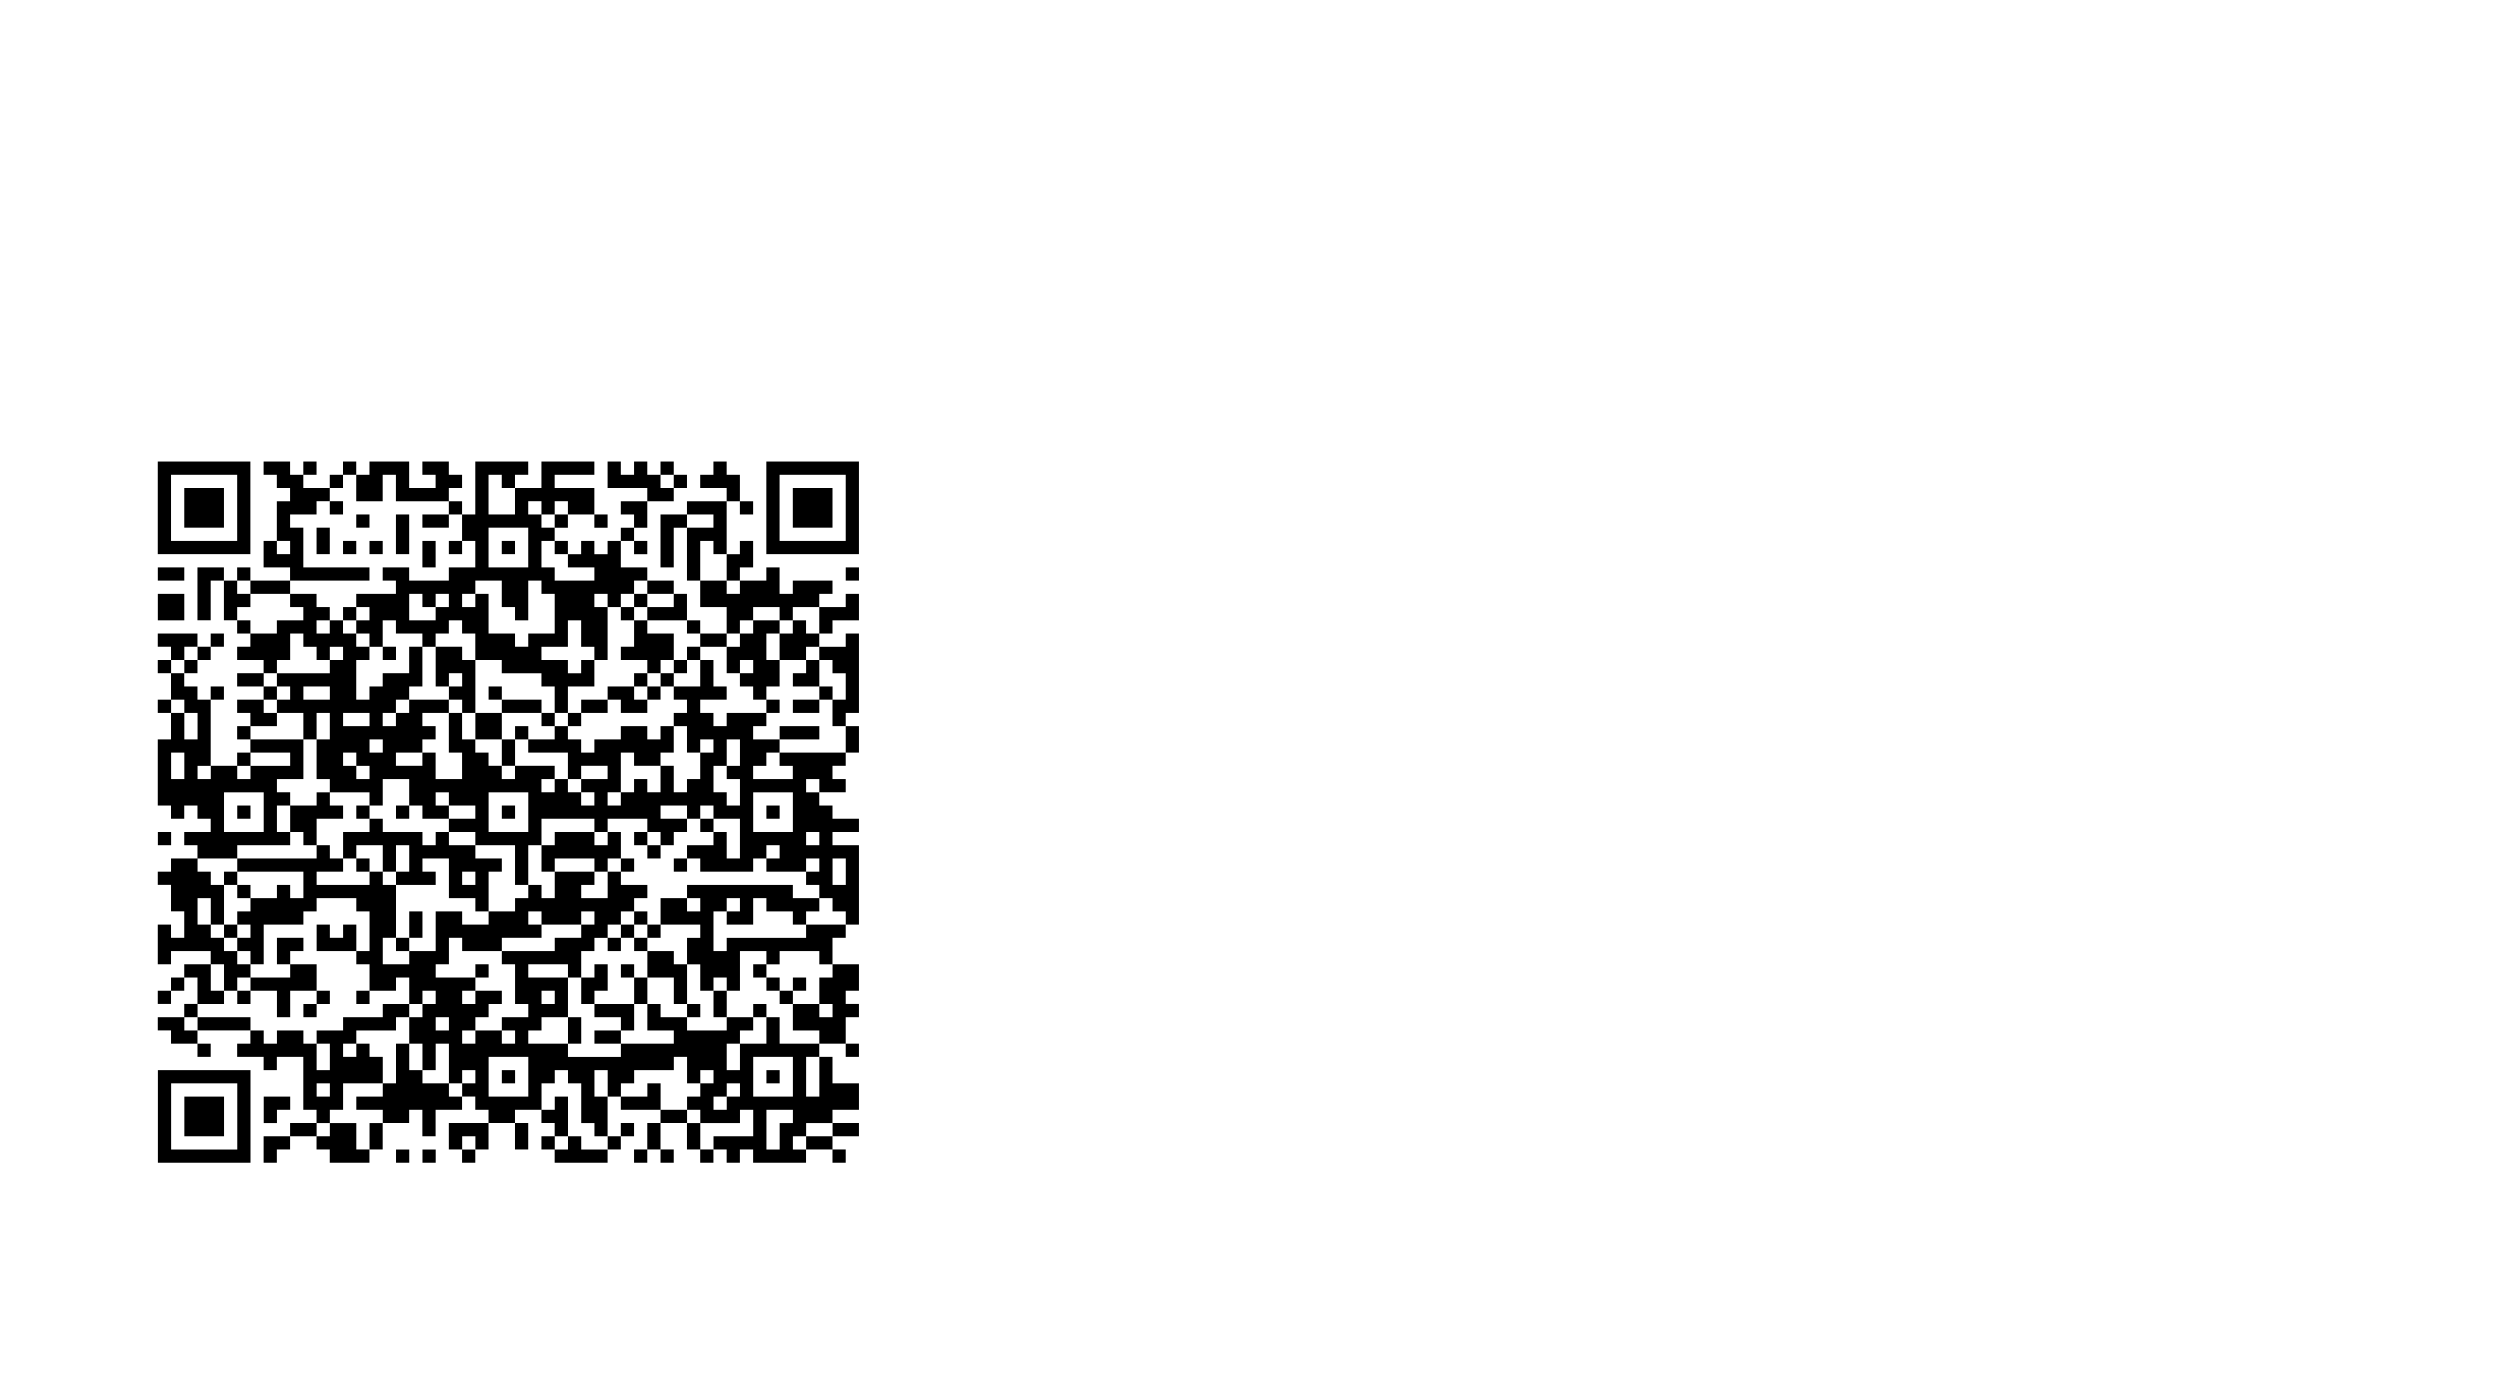 <?xml version="1.0" encoding="UTF-8" standalone="no"?>
<!-- Created with Inkscape (http://www.inkscape.org/) -->

<svg
   xmlns:dc="http://purl.org/dc/elements/1.1/"
   xmlns:cc="http://creativecommons.org/ns#"
   xmlns:rdf="http://www.w3.org/1999/02/22-rdf-syntax-ns#"
   xmlns:svg="http://www.w3.org/2000/svg"
   xmlns="http://www.w3.org/2000/svg"
   xmlns:sodipodi="http://sodipodi.sourceforge.net/DTD/sodipodi-0.dtd"
   xmlns:inkscape="http://www.inkscape.org/namespaces/inkscape"
   width="90mm"
   height="50mm"
   id="svg5444"
   version="1.1"
   inkscape:version="0.48.0 r9654"
   sodipodi:docname="New document 26">
  <defs
     id="defs3" />
  <sodipodi:namedview
     id="base"
     pagecolor="#ffffff"
     bordercolor="#666666"
     borderopacity="1.0"
     inkscape:pageopacity="0.0"
     inkscape:pageshadow="2"
     inkscape:zoom="1"
     inkscape:cx="15"
     inkscape:cy="90"
     inkscape:document-units="mm"
     inkscape:current-layer="layer1"
     showgrid="false"
     inkscape:window-width="1920"
     inkscape:window-height="999"
     inkscape:window-x="0"
     inkscape:window-y="24"
     inkscape:window-maximized="1" />
  <g
     inkscape:label="Layer 1"
     inkscape:groupmode="layer"
     id="layer1">
    <path
       id="path5435"
       d="m 21.467,62.799 0,12.6 12.6,0 0,-12.6 -12.6,0 m 14.4,0 0,1.8 1.8,0 0,1.8 1.8,0 0,1.8 -1.8,0 0,5.4 -1.8,0 0,3.6 3.6,0 0,1.8 -5.4,0 0,-1.8 -1.8,0 0,1.8 -1.8,0 0,-1.8 -3.6,0 0,7.2 1.8,0 0,-5.4 1.8,0 0,5.4 1.8,0 0,1.8 1.8,0 0,1.8 -1.8,0 0,1.8 3.6,0 0,1.8 -3.6,0 0,1.8 3.6,0 0,1.8 -3.6,0 0,1.8 1.8,0 0,1.8 -1.8,0 0,1.8 1.8,0 0,1.8 -1.8,0 0,1.8 -3.6,0 0,-9 1.8,0 0,-1.8 -1.8,0 0,1.8 -1.8,0 0,-1.8 -1.8,0 0,-1.8 1.8,0 0,-1.8 1.8,0 0,-1.8 1.8,0 0,-1.8 -1.8,0 0,1.8 -1.8,0 0,-1.8 -5.4,0 0,1.8 1.8,0 0,1.8 -1.8,0 0,1.8 1.8,0 0,3.6 -1.8,0 0,1.8 1.8,0 0,3.6 -1.8,0 0,9 1.8,0 0,1.8 1.8,0 0,-1.8 1.8,0 0,1.8 1.8,0 0,1.8 -3.6,0 0,1.8 1.8,0 0,1.8 -3.6,0 0,1.8 -1.8,0 0,1.8 1.8,0 0,3.6 1.8,0 0,3.6 -1.8,0 0,-1.8 -1.8,0 0,5.4 1.8,0 0,-1.8 5.4,0 0,1.8 -3.6,0 0,1.8 -1.8,0 0,1.8 -1.8,0 0,1.8 1.8,0 0,-1.8 1.8,0 0,-1.8 1.8,0 0,3.6 -1.8,0 0,1.8 -3.6,0 0,1.8 1.8,0 0,1.8 3.6,0 0,1.8 1.8,0 0,-1.8 -1.8,0 0,-1.8 7.2,0 0,1.8 -1.8,0 0,1.8 3.6,0 0,1.8 1.8,0 0,-1.8 3.6,0 0,7.2 1.8,0 0,1.8 -3.6,0 0,1.8 -3.6,0 0,3.6 1.8,0 0,-1.8 1.8,0 0,-1.8 3.6,0 0,1.8 1.8,0 0,1.8 5.4,0 0,-1.8 1.8,0 0,-3.6 3.6,0 0,-1.8 1.8,0 0,3.6 1.8,0 0,-3.6 3.6,0 0,-1.8 1.8,0 0,1.8 1.8,0 0,1.8 -5.4,0 0,3.6 1.8,0 0,1.8 1.8,0 0,-1.8 1.8,0 0,-3.6 3.6,0 0,3.6 1.8,0 0,-3.6 -1.8,0 0,-1.8 3.6,0 0,1.8 1.8,0 0,1.8 -1.8,0 0,1.8 1.8,0 0,1.8 7.2,0 0,-1.8 1.8,0 0,-1.8 1.8,0 0,-1.8 -1.8,0 0,1.8 -1.8,0 0,-5.4 1.8,0 0,1.8 5.4,0 0,1.8 -1.8,0 0,3.6 -1.8,0 0,1.8 1.8,0 0,-1.8 1.8,0 0,1.8 1.8,0 0,-1.8 -1.8,0 0,-3.6 3.6,0 0,3.6 1.8,0 0,1.8 1.8,0 0,-1.8 1.8,0 0,1.8 1.8,0 0,-1.8 1.8,0 0,1.8 7.2,0 0,-1.8 3.6,0 0,1.8 1.8,0 0,-1.8 -1.8,0 0,-1.8 3.6,0 0,-1.8 -3.6,0 0,-1.8 3.6,0 0,-3.6 -3.6,0 0,-3.6 -1.8,0 0,-1.8 3.6,0 0,1.8 1.8,0 0,-1.8 -1.8,0 0,-3.6 1.8,0 0,-1.8 -1.8,0 0,-1.8 1.8,0 0,-3.6 -3.6,0 0,-3.6 1.8,0 0,-1.8 1.8,0 0,-10.8 -3.6,0 0,-1.8 3.6,0 0,-1.8 -3.6,0 0,-1.8 -1.8,0 0,-1.8 3.6,0 0,-1.8 -1.8,0 0,-1.8 1.8,0 0,-1.8 1.8,0 0,-3.6 -1.8,0 0,-1.8 1.8,0 0,-10.8 -1.8,0 0,1.8 -3.6,0 0,-1.8 1.8,0 0,-1.8 3.6,0 0,-3.6 -1.8,0 0,1.8 -3.6,0 0,-1.8 1.8,0 0,-1.8 -5.4,0 0,1.8 -1.8,0 0,-3.6 -1.8,0 0,1.8 -3.6,0 0,-1.8 1.8,0 0,-3.6 -1.8,0 0,1.8 -1.8,0 0,-7.2 1.8,0 0,1.8 1.8,0 0,-1.8 -1.8,0 0,-3.6 -1.8,0 0,-1.8 -1.8,0 0,1.8 -1.8,0 0,1.8 3.6,0 0,1.8 -5.4,0 0,1.8 -3.6,0 0,7.2 1.8,0 0,-5.4 1.8,0 0,7.2 1.8,0 0,3.6 3.6,0 0,3.6 -3.6,0 0,-1.8 -1.8,0 0,-3.6 -1.8,0 0,-1.8 -3.6,0 0,-1.8 -3.6,0 0,-3.6 1.8,0 0,1.8 1.8,0 0,-1.8 -1.8,0 0,-1.8 1.8,0 0,-3.6 3.6,0 0,-1.8 1.8,0 0,-1.8 -1.8,0 0,-1.8 -1.8,0 0,1.8 -1.8,0 0,-1.8 -1.8,0 0,1.8 -1.8,0 0,-1.8 -1.8,0 0,3.6 5.4,0 0,1.8 -3.6,0 0,1.8 1.8,0 0,1.8 -1.8,0 0,1.8 -1.8,0 0,1.8 -1.8,0 0,-1.8 -1.8,0 0,1.8 -1.8,0 0,-1.8 -1.8,0 0,-1.8 1.8,0 0,-1.8 3.6,0 0,1.8 1.8,0 0,-1.8 -1.8,0 0,-3.6 -5.4,0 0,-1.8 5.4,0 0,-1.8 -7.2,0 0,3.6 -3.6,0 0,-1.8 1.8,0 0,-1.8 -7.2,0 0,7.2 -1.8,0 0,-1.8 -1.8,0 0,-1.8 1.8,0 0,-1.8 -1.8,0 0,-1.8 -3.6,0 0,1.8 1.8,0 0,1.8 -3.6,0 0,-3.6 -5.4,0 0,1.8 -1.8,0 0,-1.8 -1.8,0 0,1.8 -1.8,0 0,1.8 -3.6,0 0,-1.8 1.8,0 0,-1.8 -1.8,0 0,1.8 -1.8,0 0,-1.8 -3.6,0 m 68.4,0 0,12.6 12.6,0 0,-12.6 -12.6,0 m -72,1.8 0,9 -9,0 0,-9 9,0 m 16.2,0 0,3.6 3.6,0 0,-3.6 1.8,0 0,3.6 7.2,0 0,1.8 1.8,0 0,3.6 1.8,0 0,3.6 -3.6,0 0,1.8 -5.4,0 0,-1.8 -3.6,0 0,1.8 1.8,0 0,1.8 -5.4,0 0,1.8 1.8,0 0,1.8 -1.8,0 0,1.8 1.8,0 0,1.8 1.8,0 0,-3.6 1.8,0 0,1.8 3.6,0 0,1.8 1.8,0 0,-1.8 1.8,0 0,-1.8 1.8,0 0,1.8 1.8,0 0,3.6 3.6,0 0,1.8 5.4,0 0,1.8 1.8,0 0,3.6 1.8,0 0,-3.6 3.6,0 0,-3.6 -1.8,0 0,1.8 -1.8,0 0,-1.8 -3.6,0 0,-1.8 3.6,0 0,-3.6 1.8,0 0,3.6 1.8,0 0,1.8 1.8,0 0,-7.2 -1.8,0 0,-1.8 1.8,0 0,1.8 1.8,0 0,-1.8 1.8,0 0,-1.8 1.8,0 0,1.8 3.6,0 0,1.8 -3.6,0 0,1.8 5.4,0 0,1.8 1.8,0 0,1.8 3.6,0 0,-1.8 1.8,0 0,-1.8 1.8,0 0,-1.8 3.6,0 0,1.8 1.8,0 0,-1.8 3.6,0 0,3.6 -1.8,0 0,-1.8 -1.8,0 0,1.8 -1.8,0 0,3.6 3.6,0 0,-1.8 1.8,0 0,1.8 1.8,0 0,1.8 1.8,0 0,3.6 -1.8,0 0,3.6 1.8,0 0,3.6 -9,0 0,1.8 1.8,0 0,1.8 -5.4,0 0,-1.8 1.8,0 0,-1.8 1.8,0 0,-1.8 -3.6,0 0,-1.8 1.8,0 0,-1.8 -5.4,0 0,1.8 -1.8,0 0,-1.8 -1.8,0 0,-1.8 3.6,0 0,-1.8 -1.8,0 0,-3.6 -1.8,0 0,3.6 -3.6,0 0,1.8 1.8,0 0,1.8 -1.8,0 0,1.8 1.8,0 0,3.6 1.8,0 0,-1.8 1.8,0 0,1.8 -1.8,0 0,3.6 -1.8,0 0,1.8 -1.8,0 0,-3.6 -1.8,0 0,3.6 -1.8,0 0,-1.8 -1.8,0 0,1.8 -1.8,0 0,1.8 -1.8,0 0,-1.8 1.8,0 0,-5.4 1.8,0 0,1.8 3.6,0 0,-1.8 1.8,0 0,-3.6 -1.8,0 0,1.8 -1.8,0 0,-1.8 -3.6,0 0,1.8 -3.6,0 0,1.8 -1.8,0 0,-1.8 -1.8,0 0,-1.8 -1.8,0 0,1.8 -3.6,0 0,1.8 5.4,0 0,3.6 1.8,0 0,-1.8 3.6,0 0,1.8 -3.6,0 0,1.8 1.8,0 0,1.8 -1.8,0 0,-1.8 -1.8,0 0,-1.8 -1.8,0 0,1.8 -1.8,0 0,-1.8 1.8,0 0,-1.8 -5.4,0 0,1.8 -1.8,0 0,-1.8 -1.8,0 0,-1.8 -1.8,0 0,-1.8 -1.8,0 0,-3.6 -1.8,0 0,5.4 1.8,0 0,3.6 -3.6,0 0,-3.6 -1.8,0 0,1.8 -3.6,0 0,-1.8 3.6,0 0,-1.8 1.8,0 0,-1.8 -1.8,0 0,-1.8 3.6,0 0,-1.8 -5.4,0 0,1.8 -1.8,0 0,1.8 -1.8,0 0,-1.8 1.8,0 0,-1.8 1.8,0 0,-1.8 1.8,0 0,-5.4 -1.8,0 0,3.6 -3.6,0 0,1.8 -1.8,0 0,1.8 -1.8,0 0,-5.4 1.8,0 0,-1.8 -1.8,0 0,-1.8 -1.8,0 0,-1.8 -1.8,0 0,1.8 -1.8,0 0,-1.8 1.8,0 0,-1.8 -1.8,0 0,-1.8 -3.6,0 0,1.8 1.8,0 0,1.8 -3.6,0 0,1.8 -3.6,0 0,-1.8 -1.8,0 0,-1.8 1.8,0 0,-1.8 -1.8,0 0,-1.8 1.8,0 0,1.8 5.4,0 0,-1.8 10.8,0 0,-1.8 -9,0 0,-5.4 -1.8,0 0,-1.8 3.6,0 0,-1.8 1.8,0 0,-1.8 1.8,0 0,-1.8 1.8,0 m 19.8,0 0,1.8 1.8,0 0,3.6 -3.6,0 0,-5.4 1.8,0 m 23.4,0 0,1.8 -1.8,0 0,-1.8 1.8,0 m 23.4,0 0,9 -9,0 0,-9 9,0 m -90,1.8 0,5.4 5.4,0 0,-5.4 -5.4,0 m 82.8,0 0,5.4 5.4,0 0,-5.4 -5.4,0 m -63,1.8 0,1.8 1.8,0 0,-1.8 -1.8,0 m 28.8,0 0,1.8 1.8,0 0,-1.8 1.8,0 0,1.8 -1.8,0 0,1.8 -1.8,0 0,-1.8 -1.8,0 0,-1.8 1.8,0 m -25.2,1.8 0,1.8 1.8,0 0,-1.8 -1.8,0 m 5.4,0 0,5.4 1.8,0 0,-5.4 -1.8,0 m 3.6,0 0,1.8 3.6,0 0,-1.8 -3.6,0 m 39.6,0 0,1.8 -3.6,0 0,-1.8 3.6,0 m -54,1.8 0,3.6 1.8,0 0,-3.6 -1.8,0 m 28.8,0 0,5.4 -5.4,0 0,-5.4 5.4,0 m -32.4,1.8 0,1.8 -1.8,0 0,-1.8 1.8,0 m 7.2,0 0,1.8 1.8,0 0,-1.8 -1.8,0 m 3.6,0 0,1.8 1.8,0 0,-1.8 -1.8,0 m 7.2,0 0,3.6 1.8,0 0,-3.6 -1.8,0 m 3.6,0 0,1.8 1.8,0 0,-1.8 -1.8,0 m 7.2,0 0,1.8 1.8,0 0,-1.8 -1.8,0 m 7.2,0 0,1.8 1.8,0 0,1.8 3.6,0 0,1.8 -5.4,0 0,-1.8 -1.8,0 0,-3.6 1.8,0 m 21.6,0 0,1.8 1.8,0 0,3.6 1.8,0 0,1.8 -1.8,0 0,-1.8 -3.6,0 0,-5.4 1.8,0 m -75.6,3.6 0,1.8 3.6,0 0,-1.8 -3.6,0 m 93.6,0 0,1.8 1.8,0 0,-1.8 -1.8,0 m -46.8,1.8 0,3.6 1.8,0 0,1.8 1.8,0 0,-5.4 1.8,0 0,1.8 1.8,0 0,5.4 -3.6,0 0,1.8 -1.8,0 0,-1.8 -3.6,0 0,-5.4 -1.8,0 0,1.8 -1.8,0 0,-1.8 1.8,0 0,-1.8 3.6,0 m -46.8,1.8 0,3.6 3.6,0 0,-3.6 -3.6,0 m 36,0 0,1.8 1.8,0 0,-1.8 1.8,0 0,1.8 -1.8,0 0,1.8 -3.6,0 0,-3.6 1.8,0 m 28.8,0 0,1.8 -1.8,0 0,1.8 1.8,0 0,3.6 -1.8,0 0,1.8 3.6,0 0,1.8 -1.8,0 0,1.8 -3.6,0 0,1.8 -3.6,0 0,1.8 -1.8,0 0,1.8 1.8,0 0,-1.8 3.6,0 0,-1.8 1.8,0 0,1.8 3.6,0 0,-1.8 1.8,0 0,-1.8 1.8,0 0,-1.8 1.8,0 0,-1.8 1.8,0 0,-1.8 -1.8,0 0,1.8 -1.8,0 0,-3.6 -3.6,0 0,-1.8 -1.8,0 0,-1.8 1.8,0 0,-1.8 -1.8,0 m -39.6,1.8 0,1.8 1.8,0 0,-1.8 -1.8,0 m 55.8,1.8 0,1.8 -1.8,0 0,1.8 -1.8,0 0,3.6 1.8,0 0,1.8 1.8,0 0,1.8 1.8,0 0,1.8 1.8,0 0,-1.8 -1.8,0 0,-1.8 1.8,0 0,-3.6 -1.8,0 0,-3.6 1.8,0 0,-1.8 -3.6,0 m -61.2,1.8 0,1.8 1.8,0 0,1.8 1.8,0 0,-1.8 1.8,0 0,1.8 -1.8,0 0,1.8 -7.2,0 0,1.8 1.8,0 0,1.8 -1.8,0 0,1.8 3.6,0 0,3.6 1.8,0 0,-3.6 1.8,0 0,3.6 -1.8,0 0,5.4 1.8,0 0,1.8 5.4,0 0,1.8 1.8,0 0,-3.6 3.6,0 0,3.6 1.8,0 0,1.8 3.6,0 0,-1.8 -1.8,0 0,-1.8 1.8,0 0,1.8 3.6,0 0,1.8 -3.6,0 0,1.8 3.6,0 0,1.8 5.4,0 0,5.4 1.8,0 0,-5.4 1.8,0 0,-3.6 7.2,0 0,1.8 1.8,0 0,-1.8 5.4,0 0,1.8 1.8,0 0,1.8 1.8,0 0,-1.8 1.8,0 0,-1.8 -3.6,0 0,-1.8 3.6,0 0,1.8 1.8,0 0,-1.8 1.8,0 0,1.8 3.6,0 0,5.4 -1.8,0 0,-3.6 -1.8,0 0,1.8 -3.6,0 0,1.8 1.8,0 0,1.8 7.2,0 0,-1.8 1.8,0 0,-1.8 1.8,0 0,1.8 -1.8,0 0,1.8 5.4,0 0,-1.8 1.8,0 0,1.8 -1.8,0 0,1.8 1.8,0 0,1.8 1.8,0 0,1.8 1.8,0 0,1.8 -5.4,0 0,1.8 -10.8,0 0,1.8 -1.8,0 0,-5.4 1.8,0 0,-1.8 1.8,0 0,1.8 -1.8,0 0,1.8 3.6,0 0,-3.6 1.8,0 0,1.8 3.6,0 0,1.8 1.8,0 0,-1.8 1.8,0 0,-1.8 -3.6,0 0,-1.8 -14.4,0 0,1.8 1.8,0 0,1.8 -1.8,0 0,-1.8 -3.6,0 0,3.6 5.4,0 0,1.8 -1.8,0 0,3.6 1.8,0 0,3.6 1.8,0 0,-1.8 1.8,0 0,1.8 1.8,0 0,-5.4 3.6,0 0,1.8 1.8,0 0,-1.8 5.4,0 0,1.8 1.8,0 0,1.8 -1.8,0 0,3.6 1.8,0 0,1.8 -1.8,0 0,-1.8 -3.6,0 0,3.6 3.6,0 0,1.8 -5.4,0 0,-3.6 -1.8,0 0,3.6 -3.6,0 0,3.6 -1.8,0 0,-3.6 1.8,0 0,-1.8 1.8,0 0,-1.8 -3.6,0 0,1.8 -5.4,0 0,-1.8 -3.6,0 0,-1.8 -1.8,0 0,3.6 3.6,0 0,1.8 -7.2,0 0,1.8 -7.2,0 0,-1.8 -5.4,0 0,-1.8 1.8,0 0,-1.8 3.6,0 0,-5.4 -5.4,0 0,-1.8 5.4,0 0,1.8 1.8,0 0,-3.6 1.8,0 0,-1.8 1.8,0 0,-1.8 1.8,0 0,-1.8 1.8,0 0,-1.8 1.8,0 0,-1.8 -3.6,0 0,-1.8 -1.8,0 0,3.6 -3.6,0 0,-1.8 1.8,0 0,-1.8 -5.4,0 0,3.6 -1.8,0 0,-1.8 -1.8,0 0,1.8 -1.8,0 0,1.8 -3.6,0 0,1.8 -3.6,0 0,-1.8 -3.6,0 0,5.4 -3.6,0 0,1.8 -3.6,0 0,-3.6 1.8,0 0,-7.2 -1.8,0 0,-1.8 -1.8,0 0,1.8 -7.2,0 0,-1.8 3.6,0 0,-1.8 -1.8,0 0,-1.8 -1.8,0 0,1.8 -10.8,0 0,1.8 9,0 0,3.6 -1.8,0 0,-1.8 -1.8,0 0,1.8 -3.6,0 0,1.8 -1.8,0 0,1.8 1.8,0 0,1.8 -1.8,0 0,1.8 1.8,0 0,1.8 1.8,0 0,-5.4 5.4,0 0,-1.8 1.8,0 0,-1.8 5.4,0 0,1.8 1.8,0 0,5.4 -1.8,0 0,1.8 1.8,0 0,3.6 3.6,0 0,-1.8 1.8,0 0,3.6 1.8,0 0,-1.8 1.8,0 0,1.8 -1.8,0 0,1.8 -1.8,0 0,3.6 1.8,0 0,3.6 1.8,0 0,-3.6 1.8,0 0,5.4 1.8,0 0,-1.8 1.8,0 0,1.8 -1.8,0 0,1.8 -1.8,0 0,-1.8 -3.6,0 0,-1.8 -1.8,0 0,-3.6 -1.8,0 0,5.4 -1.8,0 0,1.8 -3.6,0 0,1.8 3.6,0 0,1.8 -1.8,0 0,3.6 -1.8,0 0,-3.6 -3.6,0 0,1.8 -1.8,0 0,-1.8 1.8,0 0,-1.8 1.8,0 0,-3.6 5.4,0 0,-3.6 -1.8,0 0,-1.8 -1.8,0 0,1.8 -1.8,0 0,-1.8 1.8,0 0,-1.8 5.4,0 0,-1.8 1.8,0 0,-1.8 -3.6,0 0,1.8 -5.4,0 0,1.8 -3.6,0 0,1.8 1.8,0 0,3.6 -1.8,0 0,-3.6 -1.8,0 0,-1.8 -3.6,0 0,1.8 -1.8,0 0,-1.8 -1.8,0 0,-1.8 -7.2,0 0,1.8 -1.8,0 0,-1.8 1.8,0 0,-1.8 3.6,0 0,-1.8 -1.8,0 0,-3.6 1.8,0 0,3.6 1.8,0 0,-1.8 1.8,0 0,-1.8 -1.8,0 0,-1.8 -1.8,0 0,-1.8 -1.8,0 0,-1.8 -1.8,0 0,-3.6 1.8,0 0,3.6 1.8,0 0,-5.4 -1.8,0 0,-1.8 -1.8,0 0,-1.8 5.4,0 0,-1.8 7.2,0 0,-1.8 -1.8,0 0,-3.6 1.8,0 0,-1.8 -1.8,0 0,-1.8 3.6,0 0,-5.4 -7.2,0 0,-1.8 3.6,0 0,-1.8 -1.8,0 0,-1.8 1.8,0 0,-1.8 -1.8,0 0,-1.8 1.8,0 0,-1.8 1.8,0 0,-3.6 1.8,0 m -14.4,1.8 0,1.8 -1.8,0 0,1.8 -1.8,0 0,-1.8 1.8,0 0,-1.8 1.8,0 m 25.2,0 0,1.8 1.8,0 0,-1.8 -1.8,0 m 7.2,0 0,5.4 1.8,0 0,1.8 1.8,0 0,1.8 1.8,0 0,3.6 3.6,0 0,3.6 1.8,0 0,-3.6 1.8,0 0,-1.8 -1.8,0 0,1.8 -1.8,0 0,-3.6 5.4,0 0,1.8 1.8,0 0,-1.8 -1.8,0 0,-1.8 -5.4,0 0,-1.8 -1.8,0 0,1.8 1.8,0 0,1.8 -3.6,0 0,-7.2 -1.8,0 0,-1.8 -3.6,0 m 32.4,1.8 0,1.8 -1.8,0 0,1.8 -1.8,0 0,1.8 -1.8,0 0,-1.8 1.8,0 0,-1.8 1.8,0 0,-1.8 1.8,0 m 10.8,0 0,1.8 -1.8,0 0,-1.8 1.8,0 m 7.2,0 0,1.8 -1.8,0 0,1.8 3.6,0 0,1.8 -3.6,0 0,1.8 3.6,0 0,-1.8 1.8,0 0,-1.8 -1.8,0 0,-3.6 -1.8,0 m -46.8,1.8 0,1.8 -1.8,0 0,-1.8 1.8,0 m -18,1.8 0,1.8 -3.6,0 0,-1.8 3.6,0 m -19.8,1.8 0,1.8 1.8,0 0,3.6 -1.8,0 0,-3.6 -1.8,0 0,-1.8 1.8,0 m 25.2,1.8 0,1.8 -3.6,0 0,-1.8 3.6,0 m 55.8,1.8 0,1.8 5.4,0 0,-1.8 -5.4,0 m -54,1.8 0,1.8 -1.8,0 0,-1.8 1.8,0 m 48.6,0 0,3.6 -1.8,0 0,1.8 1.8,0 0,3.6 -1.8,0 0,-1.8 -1.8,0 0,-3.6 1.8,0 0,-3.6 1.8,0 m -75.6,1.8 0,3.6 -1.8,0 0,-3.6 1.8,0 m 14.4,0 0,1.8 -5.4,0 0,1.8 -1.8,0 0,-1.8 1.8,0 0,-1.8 5.4,0 m 9,0 0,1.8 1.8,0 0,1.8 -1.8,0 0,-1.8 -1.8,0 0,-1.8 1.8,0 m -19.8,1.8 0,1.8 -1.8,0 0,-1.8 1.8,0 m 82.8,1.8 0,1.8 -1.8,0 0,-1.8 1.8,0 m -75.6,1.8 0,5.4 -5.4,0 0,-5.4 5.4,0 m 7.2,0 0,1.8 -3.6,0 0,3.6 1.8,0 0,1.8 1.8,0 0,-3.6 3.6,0 0,-1.8 -1.8,0 0,-1.8 -1.8,0 m 28.8,0 0,5.4 -5.4,0 0,-5.4 5.4,0 m 36,0 0,5.4 -5.4,0 0,-5.4 5.4,0 m -75.6,1.8 0,1.8 1.8,0 0,-1.8 -1.8,0 m 16.2,0 0,1.8 1.8,0 0,1.8 -3.6,0 0,3.6 1.8,0 0,1.8 1.8,0 0,-1.8 -1.8,0 0,-1.8 3.6,0 0,3.6 1.8,0 0,1.8 5.4,0 0,-1.8 -1.8,0 0,-1.8 3.6,0 0,5.4 3.6,0 0,1.8 1.8,0 0,-5.4 1.8,0 0,-1.8 -3.6,0 0,-1.8 -3.6,0 0,-1.8 -1.8,0 0,1.8 -1.8,0 0,-1.8 -5.4,0 0,-1.8 -1.8,0 0,-1.8 -1.8,0 m 5.4,0 0,1.8 1.8,0 0,-1.8 -1.8,0 m 14.4,0 0,1.8 1.8,0 0,-1.8 -1.8,0 m 36,0 0,1.8 1.8,0 0,-1.8 -1.8,0 m -9,1.8 0,1.8 1.8,0 0,-1.8 -1.8,0 m -73.8,1.8 0,1.8 1.8,0 0,-1.8 -1.8,0 m 54,0 0,1.8 -1.8,0 0,3.6 1.8,0 0,-1.8 5.4,0 0,1.8 1.8,0 0,-1.8 1.8,0 0,1.8 1.8,0 0,-1.8 -1.8,0 0,-3.6 -1.8,0 0,1.8 -1.8,0 0,-1.8 -5.4,0 m 10.8,0 0,1.8 1.8,0 0,1.8 1.8,0 0,-1.8 -1.8,0 0,-1.8 -1.8,0 m 25.2,0 0,1.8 -1.8,0 0,-1.8 1.8,0 m -55.8,1.8 0,3.6 -1.8,0 0,-3.6 1.8,0 m 36,1.8 0,1.8 1.8,0 0,-1.8 -1.8,0 m 23.4,0 0,3.6 -1.8,0 0,-3.6 1.8,0 m -84.6,1.8 0,1.8 1.8,0 0,1.8 1.8,0 0,-1.8 -1.8,0 0,-1.8 -1.8,0 m 34.2,0 0,1.8 -1.8,0 0,-1.8 1.8,0 m -9,5.4 0,3.6 -1.8,0 0,1.8 1.8,0 0,-1.8 1.8,0 0,-3.6 -1.8,0 m 18,0 0,1.8 5.4,0 0,-1.8 1.8,0 0,1.8 -1.8,0 0,1.8 -3.6,0 0,1.8 -7.2,0 0,1.8 1.8,0 0,5.4 1.8,0 0,1.8 -3.6,0 0,1.8 1.8,0 0,1.8 -1.8,0 0,-1.8 -3.6,0 0,1.8 -1.8,0 0,-1.8 1.8,0 0,-1.8 1.8,0 0,-1.8 1.8,0 0,-1.8 -3.6,0 0,1.8 -1.8,0 0,-1.8 1.8,0 0,-1.8 -5.4,0 0,-1.8 1.8,0 0,-3.6 1.8,0 0,1.8 5.4,0 0,-1.8 5.4,0 0,-1.8 -1.8,0 0,-1.8 1.8,0 m 12.6,0 0,1.8 -1.8,0 0,1.8 -1.8,0 0,1.8 1.8,0 0,-1.8 1.8,0 0,1.8 1.8,0 0,3.6 -1.8,0 0,-1.8 -1.8,0 0,1.8 1.8,0 0,3.6 -5.4,0 0,-1.8 1.8,0 0,-3.6 -1.8,0 0,1.8 -1.8,0 0,3.6 1.8,0 0,1.8 3.6,0 0,1.8 -3.6,0 0,1.8 3.6,0 0,-1.8 1.8,0 0,-3.6 1.8,0 0,-3.6 3.6,0 0,3.6 1.8,0 0,1.8 1.8,0 0,-1.8 -1.8,0 0,-5.4 -1.8,0 0,-1.8 -3.6,0 0,-1.8 1.8,0 0,-1.8 -1.8,0 0,-1.8 -1.8,0 m -55.8,1.8 0,1.8 1.8,0 0,-1.8 -1.8,0 m 12.6,0 0,3.6 5.4,0 0,-3.6 -1.8,0 0,1.8 -1.8,0 0,-1.8 -1.8,0 m 45,0 0,1.8 -1.8,0 0,-1.8 1.8,0 m -50.4,1.8 0,3.6 1.8,0 0,1.8 -5.4,0 0,1.8 -1.8,0 0,1.8 1.8,0 0,-1.8 3.6,0 0,3.6 1.8,0 0,-3.6 3.6,0 0,1.8 -1.8,0 0,1.8 1.8,0 0,-1.8 1.8,0 0,-1.8 -1.8,0 0,-3.6 -3.6,0 0,-1.8 1.8,0 0,-1.8 -3.6,0 m 27,3.6 0,1.8 1.8,0 0,-1.8 -1.8,0 m 37.8,0 0,1.8 1.8,0 0,1.8 1.8,0 0,1.8 1.8,0 0,-1.8 1.8,0 0,-1.8 -1.8,0 0,1.8 -1.8,0 0,-1.8 -1.8,0 0,-1.8 -1.8,0 m -54,3.6 0,1.8 1.8,0 0,-1.8 -1.8,0 m 27,0 0,1.8 -1.8,0 0,-1.8 1.8,0 m 21.6,0 0,3.6 1.8,0 0,-3.6 -1.8,0 m 5.4,1.8 0,1.8 1.8,0 0,-1.8 -1.8,0 m -41.4,1.8 0,1.8 -1.8,0 0,-1.8 1.8,0 m 16.2,0 0,3.6 1.8,0 0,-3.6 -1.8,0 m -5.4,5.4 0,5.4 -5.4,0 0,-5.4 5.4,0 m 21.6,0 0,3.6 1.8,0 0,-1.8 1.8,0 0,1.8 -1.8,0 0,1.8 -1.8,0 0,1.8 1.8,0 0,1.8 5.4,0 0,-1.8 1.8,0 0,3.6 -5.4,0 0,1.8 -1.8,0 0,-3.6 -1.8,0 0,-1.8 -3.6,0 0,-3.6 -1.8,0 0,1.8 -3.6,0 0,-1.8 1.8,0 0,-1.8 5.4,0 0,-1.8 1.8,0 m 14.4,0 0,5.4 -5.4,0 0,-5.4 5.4,0 m 3.6,0 0,5.4 -1.8,0 0,-5.4 1.8,0 m -90,1.8 0,12.6 12.6,0 0,-12.6 -12.6,0 m 46.8,0 0,1.8 1.8,0 0,-1.8 -1.8,0 m 9,0 0,1.8 1.8,0 0,5.4 1.8,0 0,1.8 1.8,0 0,1.8 -3.6,0 0,-1.8 -1.8,0 0,1.8 -1.8,0 0,-1.8 1.8,0 0,-5.4 -1.8,0 0,1.8 -1.8,0 0,-3.6 1.8,0 0,-1.8 1.8,0 m 5.4,0 0,3.6 -1.8,0 0,-3.6 1.8,0 m 21.6,0 0,1.8 1.8,0 0,-1.8 -1.8,0 m -72,1.8 0,9 -9,0 0,-9 9,0 m 12.6,0 0,1.8 -1.8,0 0,-1.8 1.8,0 m 55.8,0 0,1.8 -1.8,0 0,1.8 -1.8,0 0,-1.8 1.8,0 0,-1.8 1.8,0 m -75.6,1.8 0,5.4 5.4,0 0,-5.4 -5.4,0 m 10.8,0 0,3.6 1.8,0 0,-1.8 1.8,0 0,-1.8 -3.6,0 m 72,1.8 0,1.8 -1.8,0 0,3.6 -1.8,0 0,-5.4 3.6,0 m 5.4,1.8 0,1.8 -3.6,0 0,1.8 -1.8,0 0,-1.8 1.8,0 0,-1.8 3.6,0 m -48.6,1.8 0,1.8 -1.8,0 0,-1.8 1.8,0 m -10.8,1.8 0,1.8 1.8,0 0,-1.8 -1.8,0 m 3.6,0 0,1.8 1.8,0 0,-1.8 -1.8,0 z"
       style="fill:#000000;stroke:none"
       inkscape:connector-curvature="0" />
  </g>
</svg>
